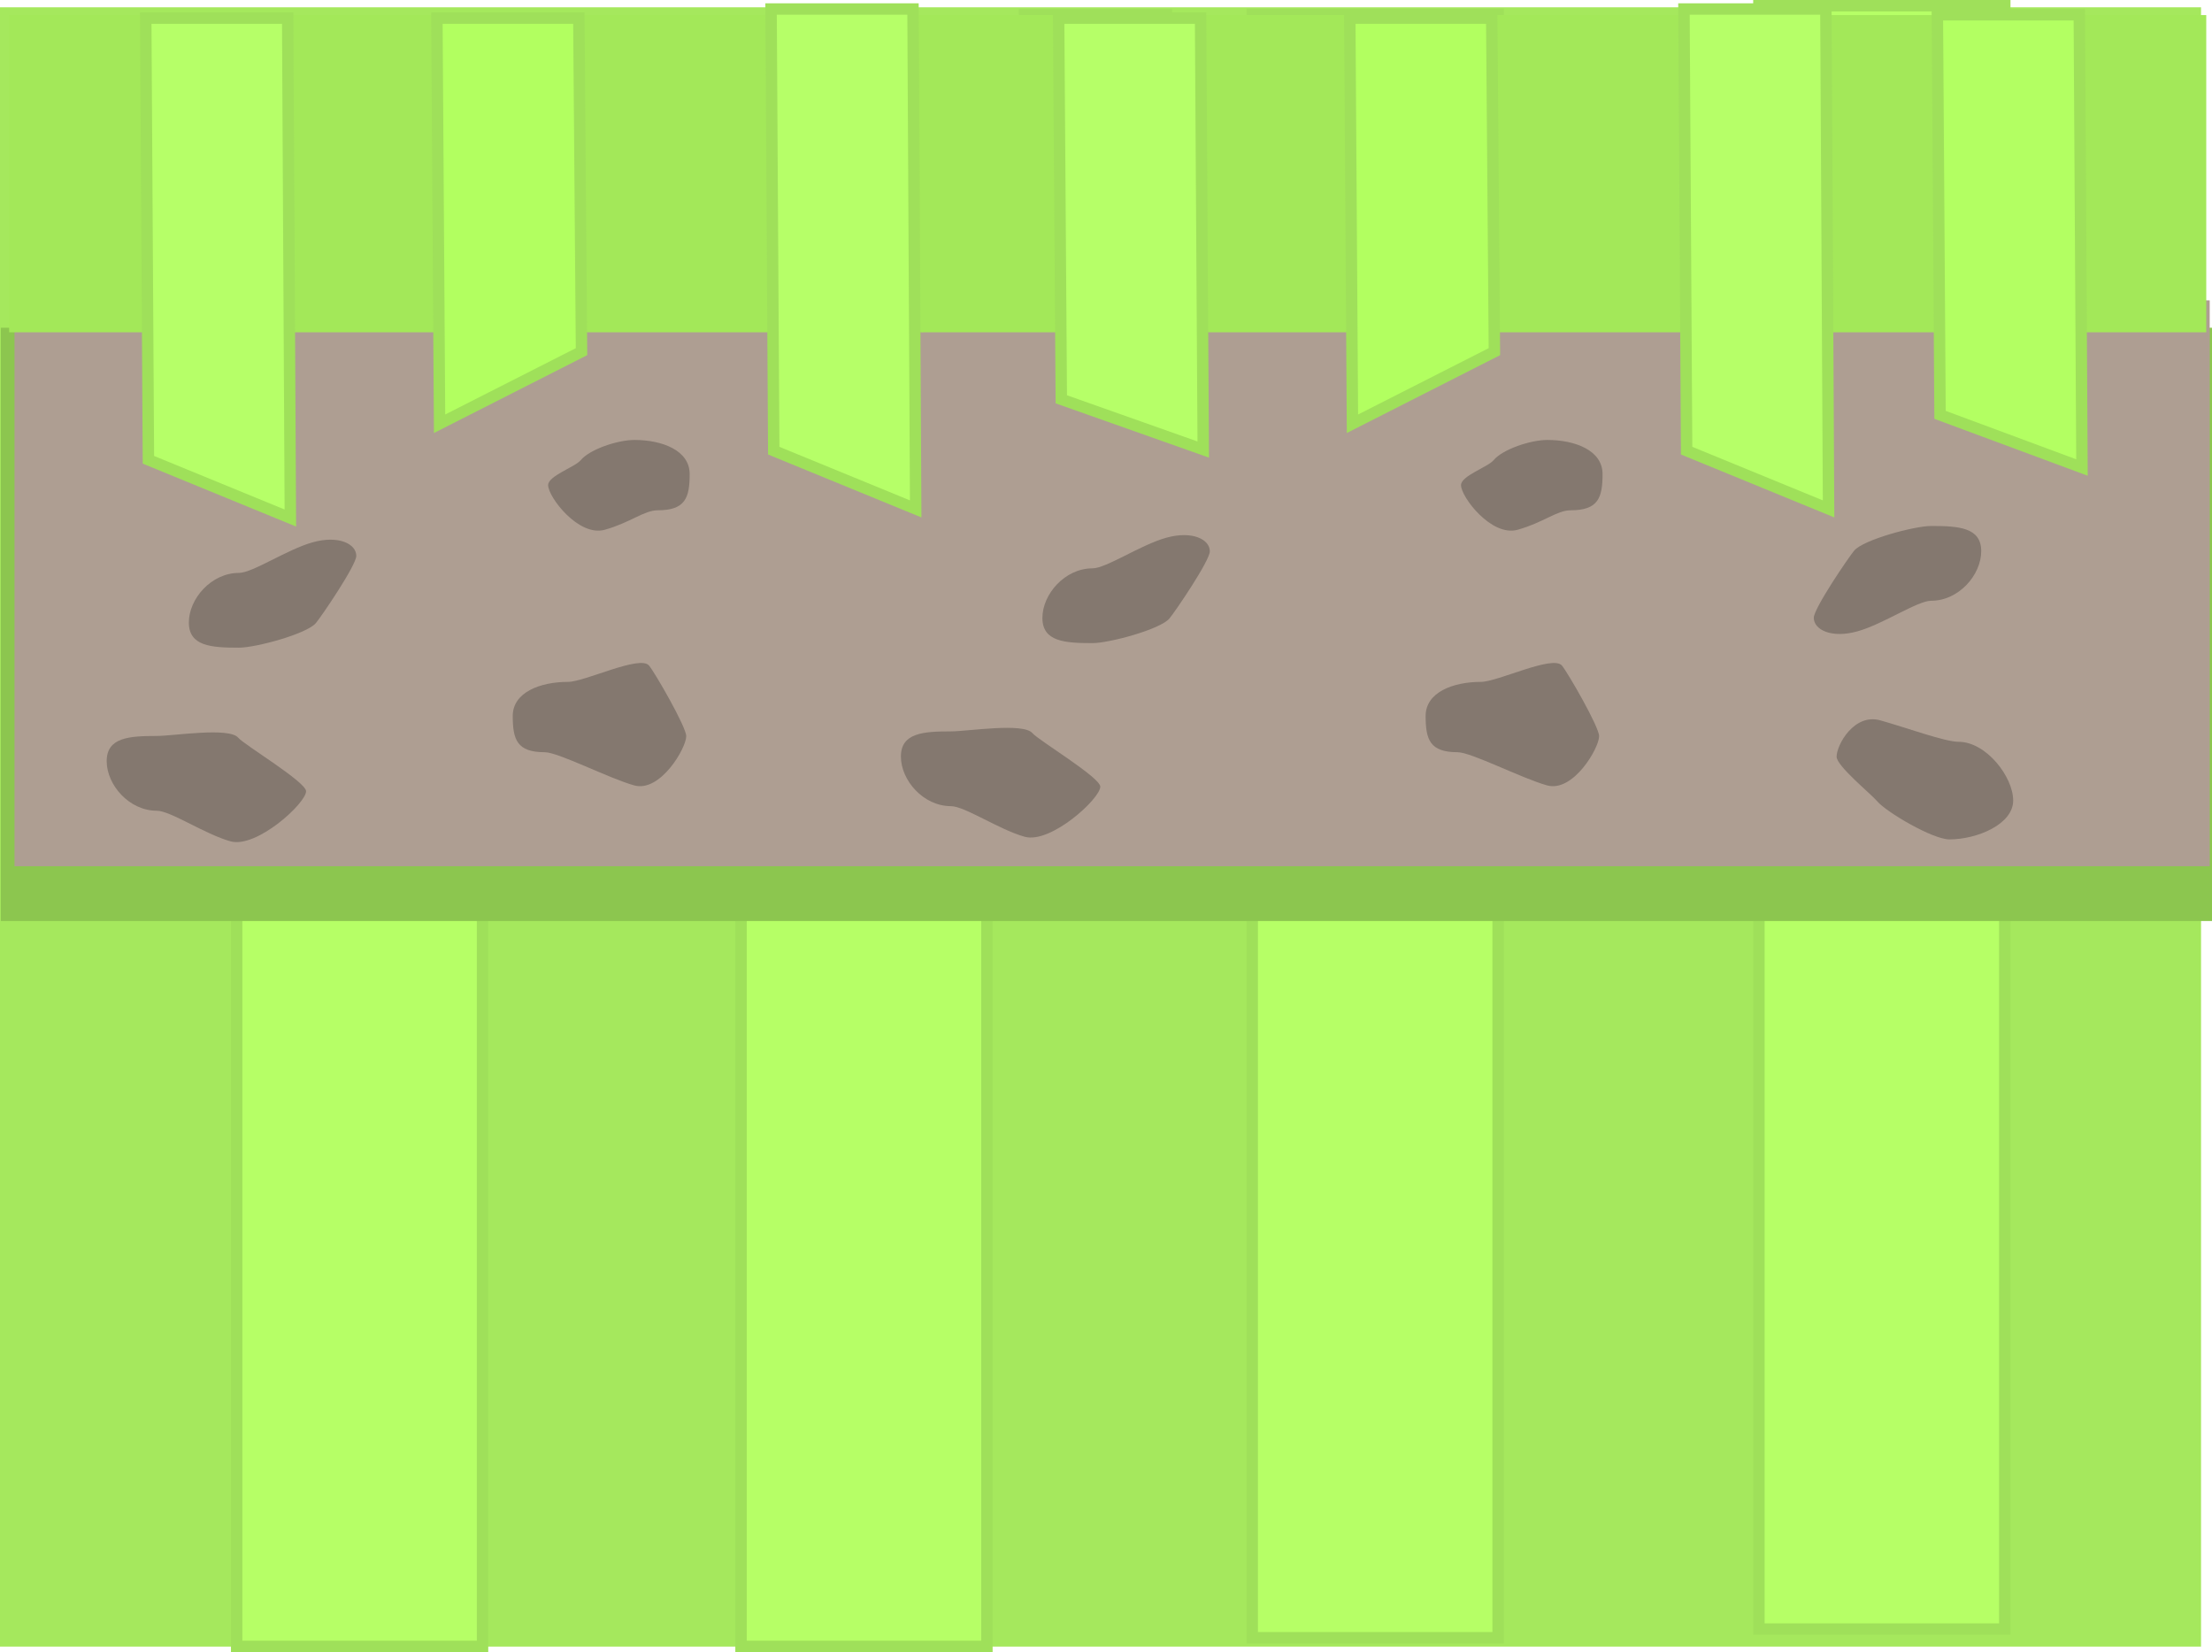 <svg version="1.1" xmlns="http://www.w3.org/2000/svg" xmlns:xlink="http://www.w3.org/1999/xlink" width="484.617" height="361.939" viewBox="0,0,484.617,361.939"><g transform="translate(1.109,0.989)"><g data-paper-data="{&quot;isPaintingLayer&quot;:true}" fill-rule="nonzero" stroke-linecap="butt" stroke-linejoin="miter" stroke-miterlimit="10" stroke-dasharray="" stroke-dashoffset="0" style="mix-blend-mode: normal"><path d="M-1.109,359.739v-359.13h482.217v359.13z" fill="#a5e85d" stroke="none" stroke-width="0"/><path d="M50.739,359.7v-355.633h53.87v355.633z" fill="#b6ff66" stroke="#9fe05a" stroke-width="2.5"/><path d="M161.239,359.7v-355.633h53.87v355.633z" fill="#b6ff66" stroke="#9fe05a" stroke-width="2.5"/><path d="M273.239,357.797v-355.633h53.87v355.633z" fill="#b6ff66" stroke="#9fe05a" stroke-width="2.5"/><path d="M384.239,355.894v-355.633h53.87v355.633z" fill="#b6ff66" stroke="#9fe05a" stroke-width="2.5"/><path d="M-0.929,200.78v-129.967h484.437v129.967z" fill="#8cc64f" stroke="none" stroke-width="NaN"/><path d="M2.071,188.78v-123.967h276.937v123.967z" fill="#ae9e92" stroke="none" stroke-width="NaN"/><path d="M0.891,71.807v-69.493h278.366v69.493z" fill="#a3e859" stroke="none" stroke-width="0"/><path d="M31.407,99.742l-0.586,-96.758h31.097l0.586,109.515z" fill="#b6ff68" stroke="#9fe05a" stroke-width="2.5"/><path d="M95.195,91.845l-0.586,-88.862h31.097l0.586,73.068z" fill="#b2ff60" stroke="#9fe05a" stroke-width="2.5"/><path d="M223.924,89.894l-0.586,-87.647h31.097l0.586,99.188z" fill="#b3ff62" stroke="#9fe05a" stroke-width="2.5"/><path d="M40.266,135.387c0,-5.196 4.91,-10.867 10.967,-10.867c3.007,0 10.501,-5.12 16.143,-6.699c5.723,-1.602 9.573,0.353 9.573,2.969c0,2.041 -7.564,13.175 -8.851,14.716c-1.99,2.383 -13.186,5.396 -16.864,5.396c-6.057,0 -10.967,-0.319 -10.967,-5.515z" fill="#84786f" stroke="none" stroke-width="0"/><path d="M149.988,102.855c0,5.196 -0.939,7.948 -6.996,7.948c-3.007,0 -5.963,2.687 -11.605,4.266c-5.723,1.602 -12.409,-7.165 -12.409,-9.781c0,-2.041 5.863,-3.929 7.149,-5.471c1.99,-2.383 8.081,-4.423 11.759,-4.423c6.057,0 12.101,2.265 12.101,7.461z" data-paper-data="{&quot;index&quot;:null}" fill="#84786f" stroke="none" stroke-width="0"/><path d="M168.407,97.742l-0.586,-96.758h31.097l0.586,109.515z" fill="#b6ff68" stroke="#9fe05a" stroke-width="2.5"/><path d="M225.981,182.902c-3.678,0 -13.875,-6.013 -15.864,-8.396c-1.287,-1.542 -8.851,-7.676 -8.851,-9.716c0,-2.616 3.85,-9.571 9.573,-7.969c5.642,1.58 14.136,4.699 17.143,4.699c6.057,0 11.967,7.672 11.967,12.867c0,5.196 -7.91,8.515 -13.967,8.515z" data-paper-data="{&quot;index&quot;:null}" fill="#84786f" stroke="none" stroke-width="0"/><path d="M111.226,155.855c0,-5.196 6.044,-7.461 12.101,-7.461c3.678,0 15.769,-5.96 17.759,-3.577c1.287,1.542 8.149,13.43 8.149,15.471c0,2.616 -5.686,12.384 -11.409,10.781c-5.642,-1.58 -16.598,-7.266 -19.605,-7.266c-6.057,0 -6.996,-2.752 -6.996,-7.948z" data-paper-data="{&quot;index&quot;:null}" fill="#84786f" stroke="none" stroke-width="0"/><path d="M33.233,160.24c3.678,0 15.875,-1.987 17.864,0.396c1.287,1.542 14.851,9.676 14.851,11.716c0,2.616 -10.85,12.571 -16.573,10.969c-5.642,-1.58 -13.136,-6.699 -16.143,-6.699c-6.057,0 -10.967,-5.672 -10.967,-10.867c0,-5.196 4.91,-5.515 10.967,-5.515z" data-paper-data="{&quot;index&quot;:null}" fill="#84786f" stroke="none" stroke-width="0"/><path d="M201.073,188.78v-123.967h281.935v123.967z" fill="#ae9e92" stroke="none" stroke-width="NaN"/><path d="M200.891,71.807v-69.493h281.358v69.493z" fill="#a3e859" stroke="none" stroke-width="0"/><path d="M231.407,86.489l-0.586,-83.506h31.097l0.586,94.515z" fill="#b6ff68" stroke="#9fe05a" stroke-width="2.5"/><path d="M295.195,91.845l-0.586,-88.862h31.097l0.586,73.068z" fill="#b2ff60" stroke="#9fe05a" stroke-width="2.5"/><path d="M423.924,89.894l-0.586,-87.647h31.097l0.586,99.188z" fill="#b3ff62" stroke="#9fe05a" stroke-width="2.5"/><path d="M227.266,134.387c0,-5.196 4.91,-10.867 10.967,-10.867c3.007,0 10.501,-5.12 16.143,-6.699c5.723,-1.602 9.573,0.353 9.573,2.969c0,2.041 -7.564,13.175 -8.851,14.716c-1.99,2.383 -13.186,5.396 -16.864,5.396c-6.057,0 -10.967,-0.319 -10.967,-5.515z" fill="#84786f" stroke="none" stroke-width="0"/><path d="M349.988,102.855c0,5.196 -0.939,7.948 -6.996,7.948c-3.007,0 -5.963,2.687 -11.605,4.266c-5.723,1.602 -12.409,-7.165 -12.409,-9.781c0,-2.041 5.863,-3.929 7.149,-5.471c1.99,-2.383 8.081,-4.423 11.759,-4.423c6.057,0 12.101,2.265 12.101,7.461z" data-paper-data="{&quot;index&quot;:null}" fill="#84786f" stroke="none" stroke-width="0"/><path d="M368.407,97.742l-0.586,-96.758h31.097l0.586,109.515z" fill="#b6ff68" stroke="#9fe05a" stroke-width="2.5"/><path d="M432.948,119.755c0,5.196 -4.91,10.867 -10.967,10.867c-3.007,0 -10.501,5.12 -16.143,6.699c-5.723,1.602 -9.573,-0.353 -9.573,-2.969c0,-2.041 7.564,-13.175 8.851,-14.716c1.99,-2.383 13.186,-5.396 16.864,-5.396c6.057,0 10.967,0.319 10.967,5.515z" data-paper-data="{&quot;index&quot;:null}" fill="#84786f" stroke="none" stroke-width="0"/><path d="M425.981,182.902c-3.678,0 -13.875,-6.013 -15.864,-8.396c-1.287,-1.542 -8.851,-7.676 -8.851,-9.716c0,-2.616 3.85,-9.571 9.573,-7.969c5.642,1.58 14.136,4.699 17.143,4.699c6.057,0 11.967,7.672 11.967,12.867c0,5.196 -7.91,8.515 -13.967,8.515z" data-paper-data="{&quot;index&quot;:null}" fill="#84786f" stroke="none" stroke-width="0"/><path d="M311.226,155.855c0,-5.196 6.044,-7.461 12.101,-7.461c3.678,0 15.769,-5.96 17.759,-3.577c1.287,1.542 8.149,13.43 8.149,15.471c0,2.616 -5.686,12.384 -11.409,10.781c-5.642,-1.58 -16.598,-7.266 -19.605,-7.266c-6.057,0 -6.996,-2.752 -6.996,-7.948z" data-paper-data="{&quot;index&quot;:null}" fill="#84786f" stroke="none" stroke-width="0"/><path d="M207.233,159.24c3.678,0 15.875,-1.987 17.864,0.396c1.287,1.542 14.851,9.676 14.851,11.716c0,2.616 -10.85,12.571 -16.573,10.969c-5.642,-1.58 -13.136,-6.699 -16.143,-6.699c-6.057,0 -10.967,-5.672 -10.967,-10.867c0,-5.196 4.91,-5.515 10.967,-5.515z" data-paper-data="{&quot;index&quot;:null}" fill="#84786f" stroke="none" stroke-width="0"/></g></g></svg>